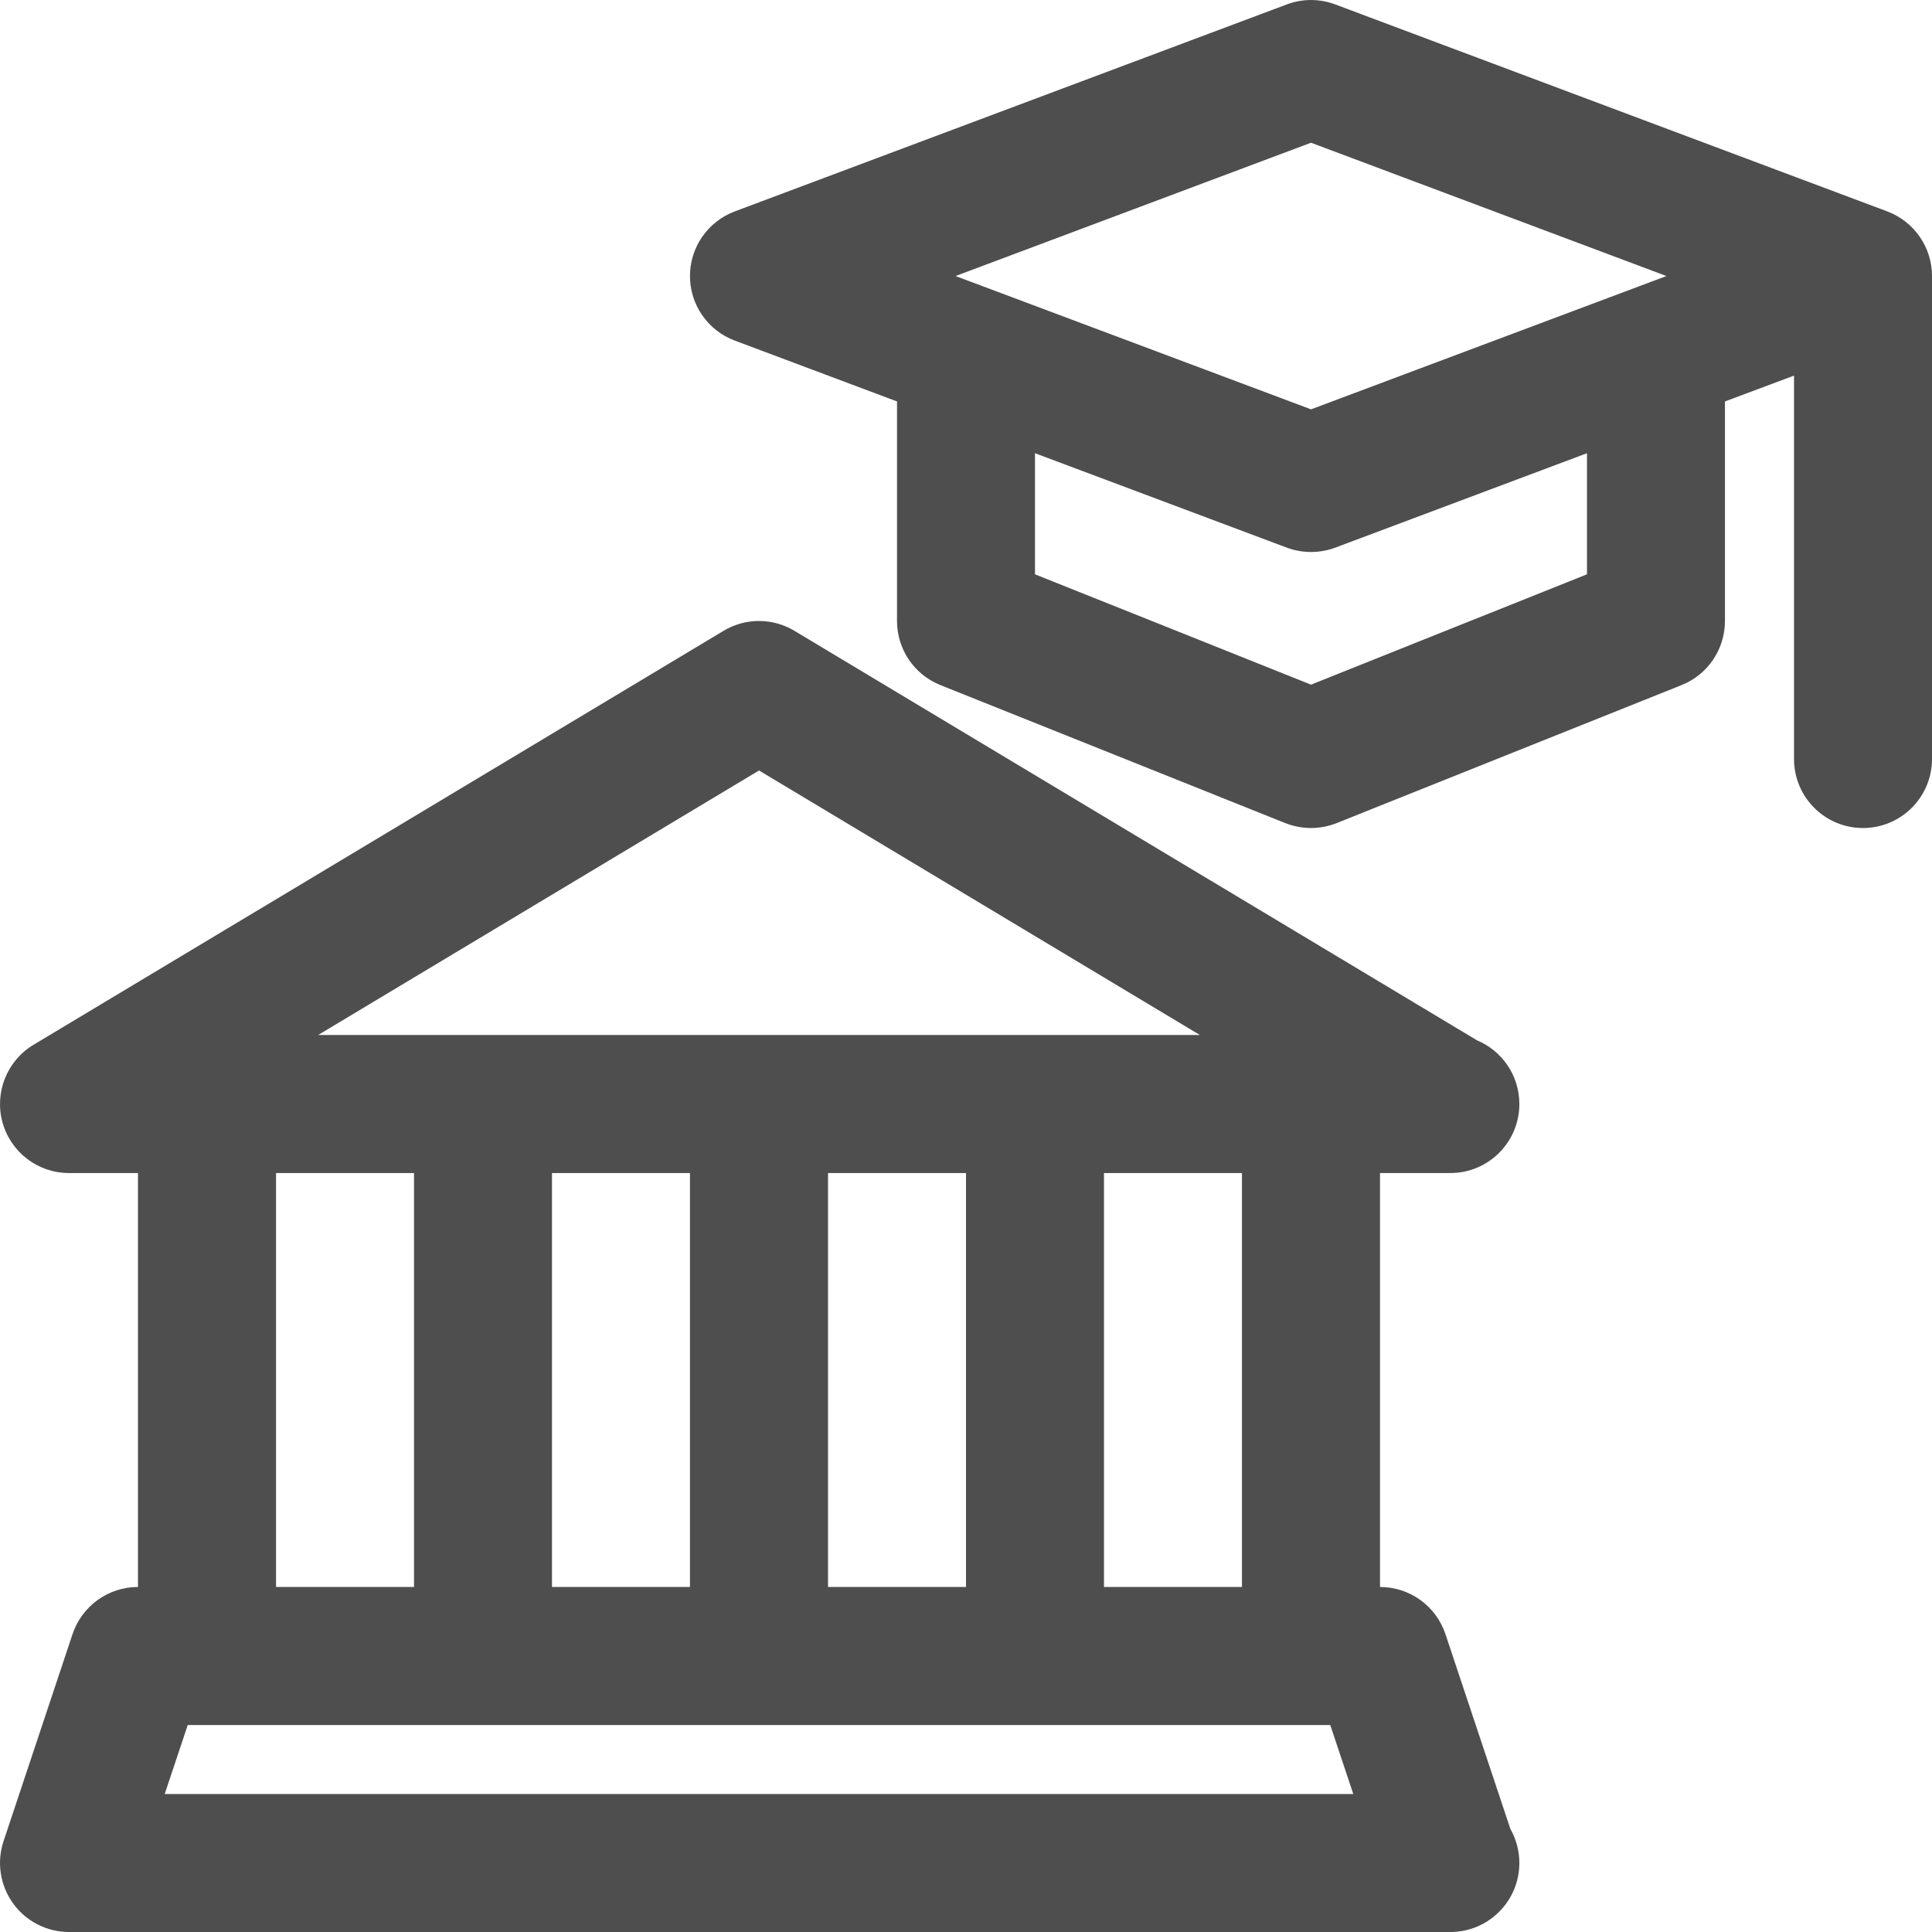 <svg width="24" height="24" viewBox="0 0 24 24" fill="none" xmlns="http://www.w3.org/2000/svg">
<path d="M18 14.572C18.006 14.571 18.011 14.571 18.017 14.572C18.49 14.572 18.874 14.188 18.874 13.714C18.874 13.358 18.657 13.052 18.347 12.923L9.87 7.837C9.598 7.673 9.259 7.673 8.987 7.837L0.416 12.979C0.086 13.177 -0.071 13.572 0.031 13.943C0.134 14.315 0.472 14.572 0.857 14.572H1.714V19.714C1.345 19.714 1.018 19.95 0.901 20.3L0.044 22.872C-0.043 23.133 0.001 23.42 0.162 23.644C0.323 23.868 0.582 24 0.857 24H18C18.006 23.999 18.011 24 18.017 24C18.49 24 18.874 23.616 18.874 23.143C18.874 22.988 18.833 22.844 18.762 22.718L17.956 20.3C17.839 19.95 17.512 19.714 17.143 19.714V14.572H18ZM9.429 9.571L14.905 12.857H3.952L9.429 9.571ZM12 19.714H10.286V14.572H12V19.714ZM6.857 14.572H8.571V19.714H6.857V14.572ZM3.429 14.572H5.143V19.714H3.429V14.572ZM2.046 22.286L2.332 21.429H16.525L16.811 22.286H2.046ZM15.428 19.714H13.714V14.572H15.428V19.714Z" fill="#4E4E4E"/>
<path d="M23.444 2.626L16.587 0.055C16.392 -0.018 16.179 -0.018 15.985 0.055L9.128 2.626C8.793 2.752 8.571 3.071 8.571 3.429C8.571 3.786 8.793 4.106 9.128 4.231L11.143 4.987V7.714C11.143 8.065 11.356 8.38 11.681 8.51L15.967 10.225C16.07 10.265 16.178 10.286 16.286 10.286C16.394 10.286 16.502 10.265 16.604 10.225L20.89 8.51C21.215 8.38 21.428 8.065 21.428 7.714V4.987L22.286 4.666V9.429C22.286 9.902 22.669 10.286 23.143 10.286C23.616 10.286 24 9.902 24 9.429V3.429C24 3.071 23.778 2.752 23.444 2.626ZM16.286 1.773L20.701 3.429L16.286 5.085L11.87 3.429L16.286 1.773ZM19.714 7.134L16.286 8.505L12.857 7.134V5.63L15.985 6.803C16.082 6.839 16.183 6.857 16.286 6.857C16.388 6.857 16.489 6.839 16.587 6.803L19.714 5.63V7.134Z" fill="#4E4E4E"/>
</svg>
